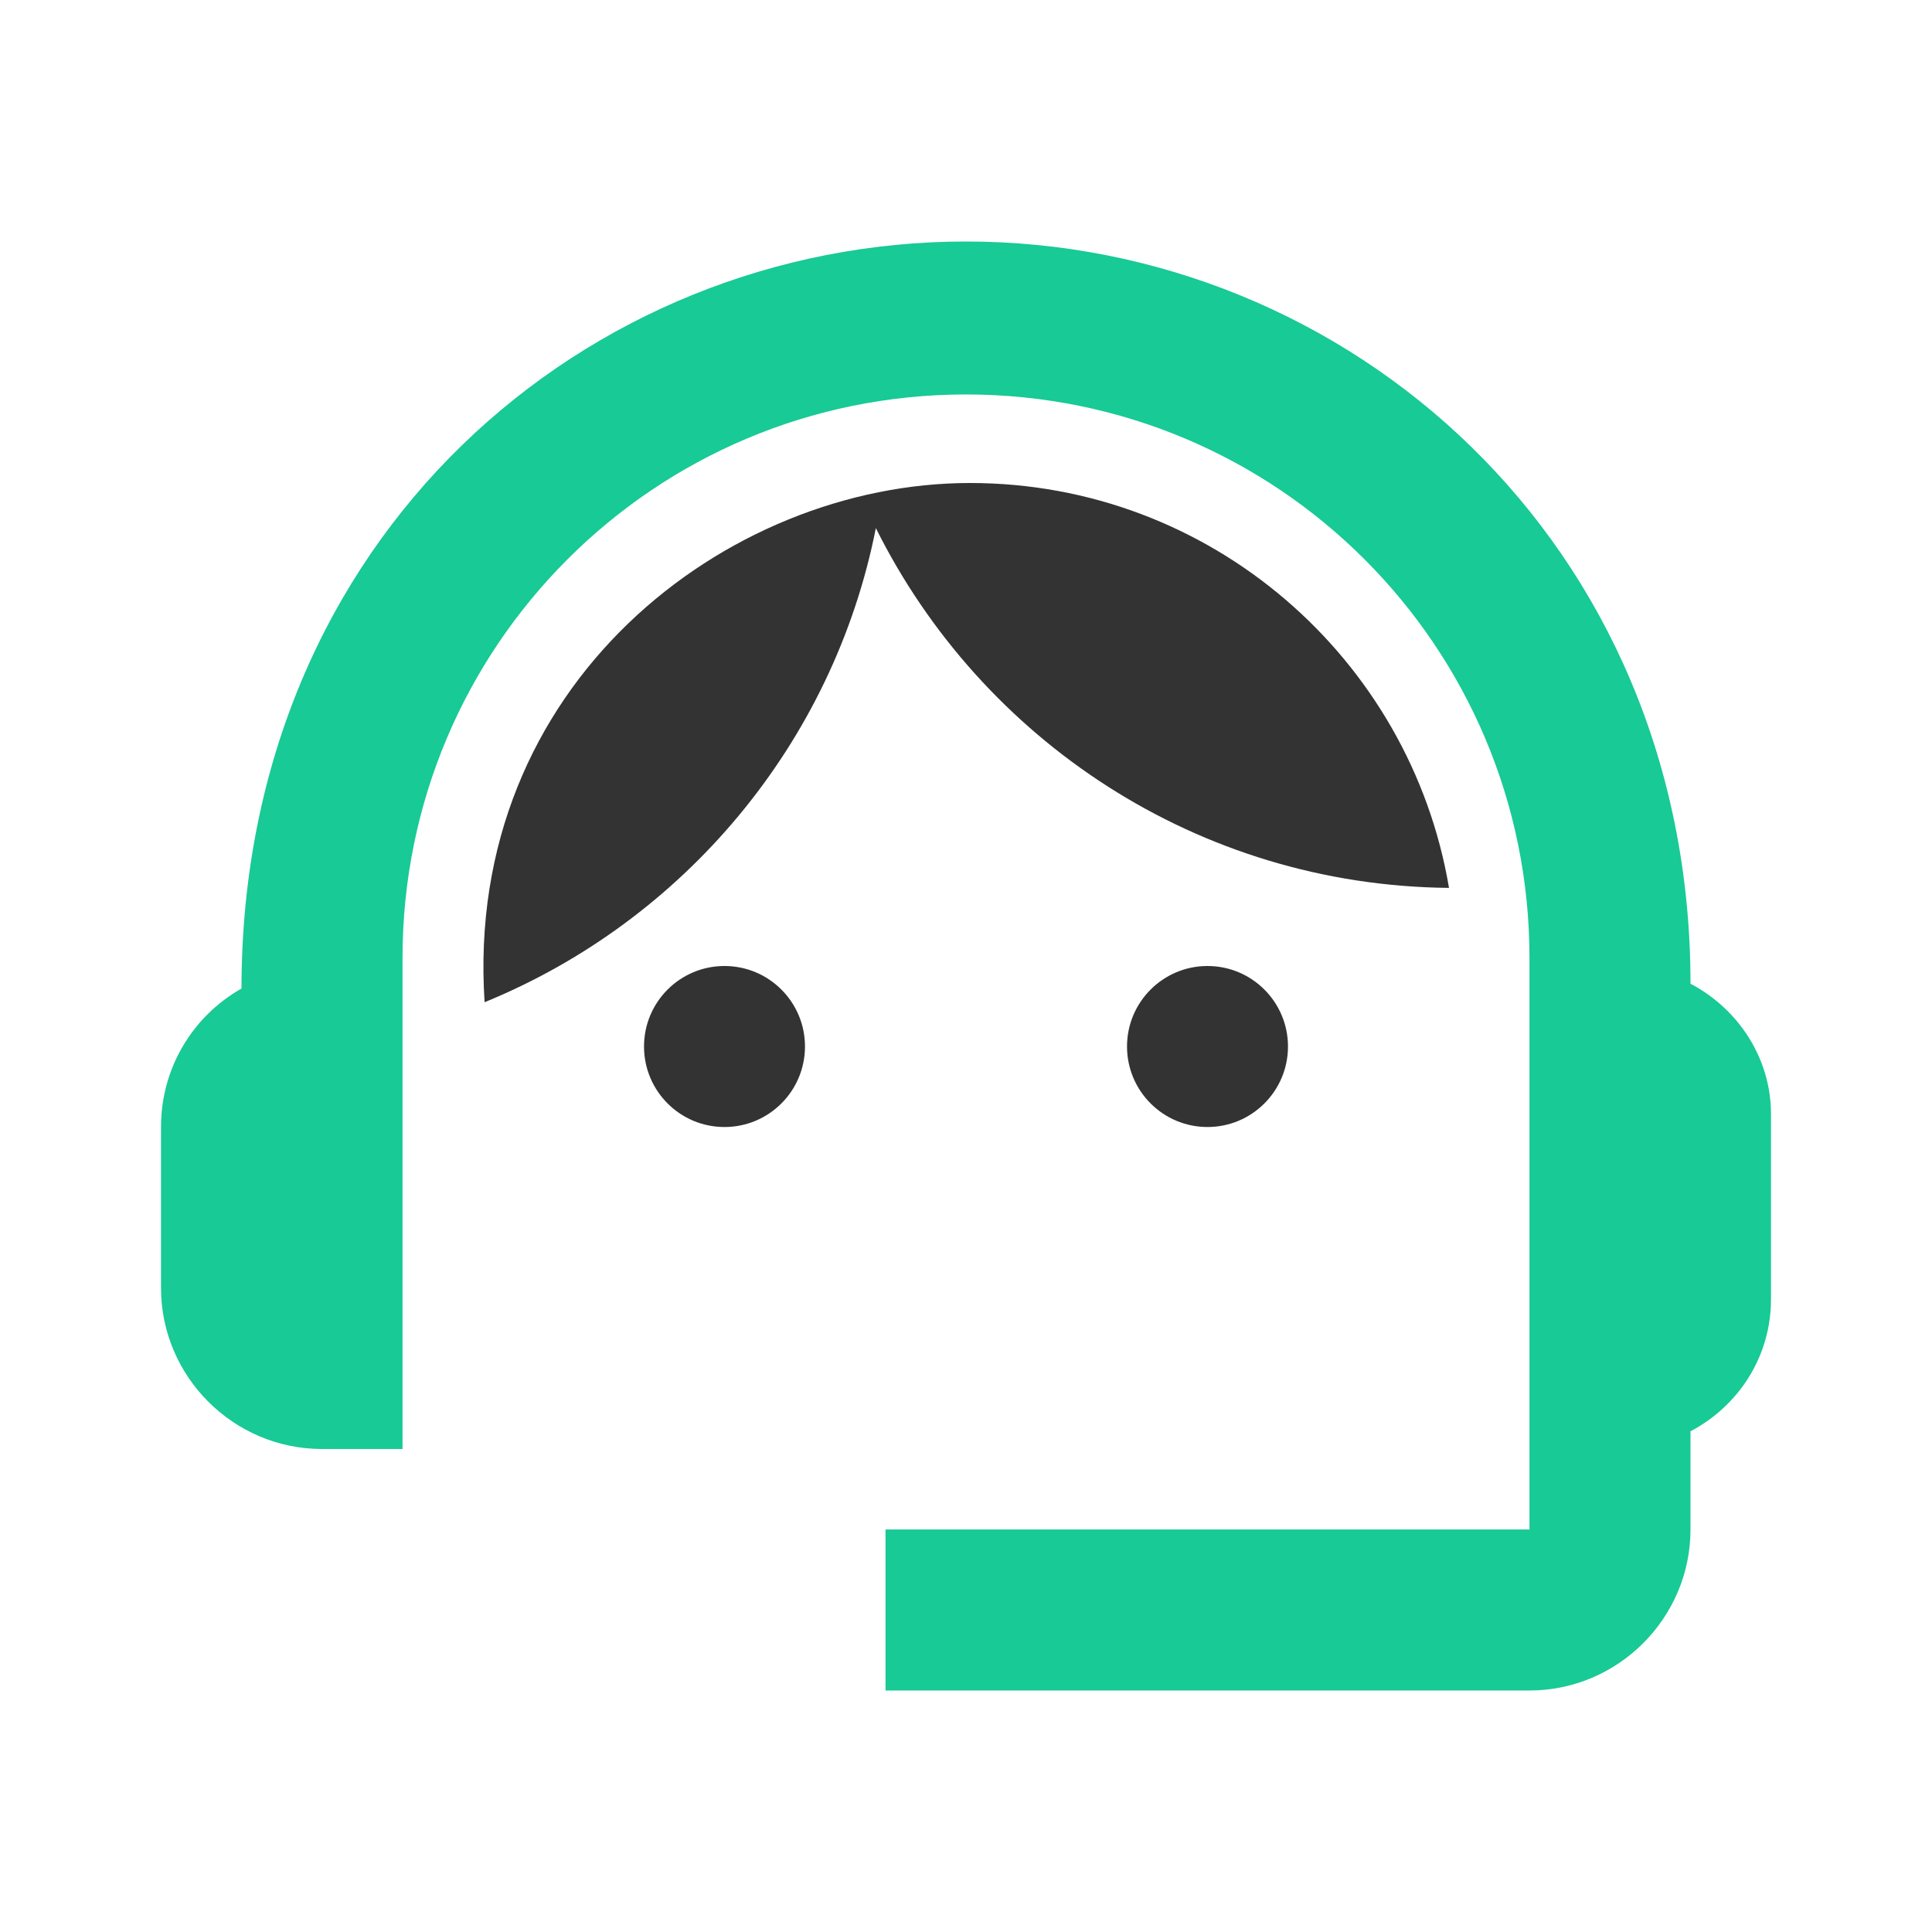 <svg width="35" height="35" viewBox="0 0 35 35" fill="none" xmlns="http://www.w3.org/2000/svg">
<path d="M30.625 17.821C30.625 9.815 24.413 4.375 17.5 4.375C10.66 4.375 4.375 9.698 4.375 17.908C3.5 18.404 2.917 19.337 2.917 20.417V23.333C2.917 24.938 4.229 26.25 5.833 26.25H7.292V17.354C7.292 11.71 11.856 7.146 17.5 7.146C23.144 7.146 27.708 11.71 27.708 17.354V27.708H16.042V30.625H27.708C29.312 30.625 30.625 29.312 30.625 27.708V25.929C31.485 25.477 32.083 24.587 32.083 23.538V20.183C32.083 19.163 31.485 18.273 30.625 17.821Z" fill="#18CA95"/>
<path d="M13.125 20.417C13.93 20.417 14.583 19.764 14.583 18.958C14.583 18.153 13.93 17.5 13.125 17.5C12.319 17.5 11.667 18.153 11.667 18.958C11.667 19.764 12.319 20.417 13.125 20.417Z" fill="#333333"/>
<path d="M21.875 20.417C22.68 20.417 23.333 19.764 23.333 18.958C23.333 18.153 22.68 17.5 21.875 17.5C21.07 17.5 20.417 18.153 20.417 18.958C20.417 19.764 21.07 20.417 21.875 20.417Z" fill="#333333"/>
<path d="M26.25 16.085C25.55 11.929 21.933 8.75 17.573 8.75C13.154 8.75 8.4 12.41 8.779 18.156C12.381 16.683 15.094 13.475 15.867 9.567C17.777 13.402 21.7 16.042 26.25 16.085Z" fill="#333333"/>
</svg>
